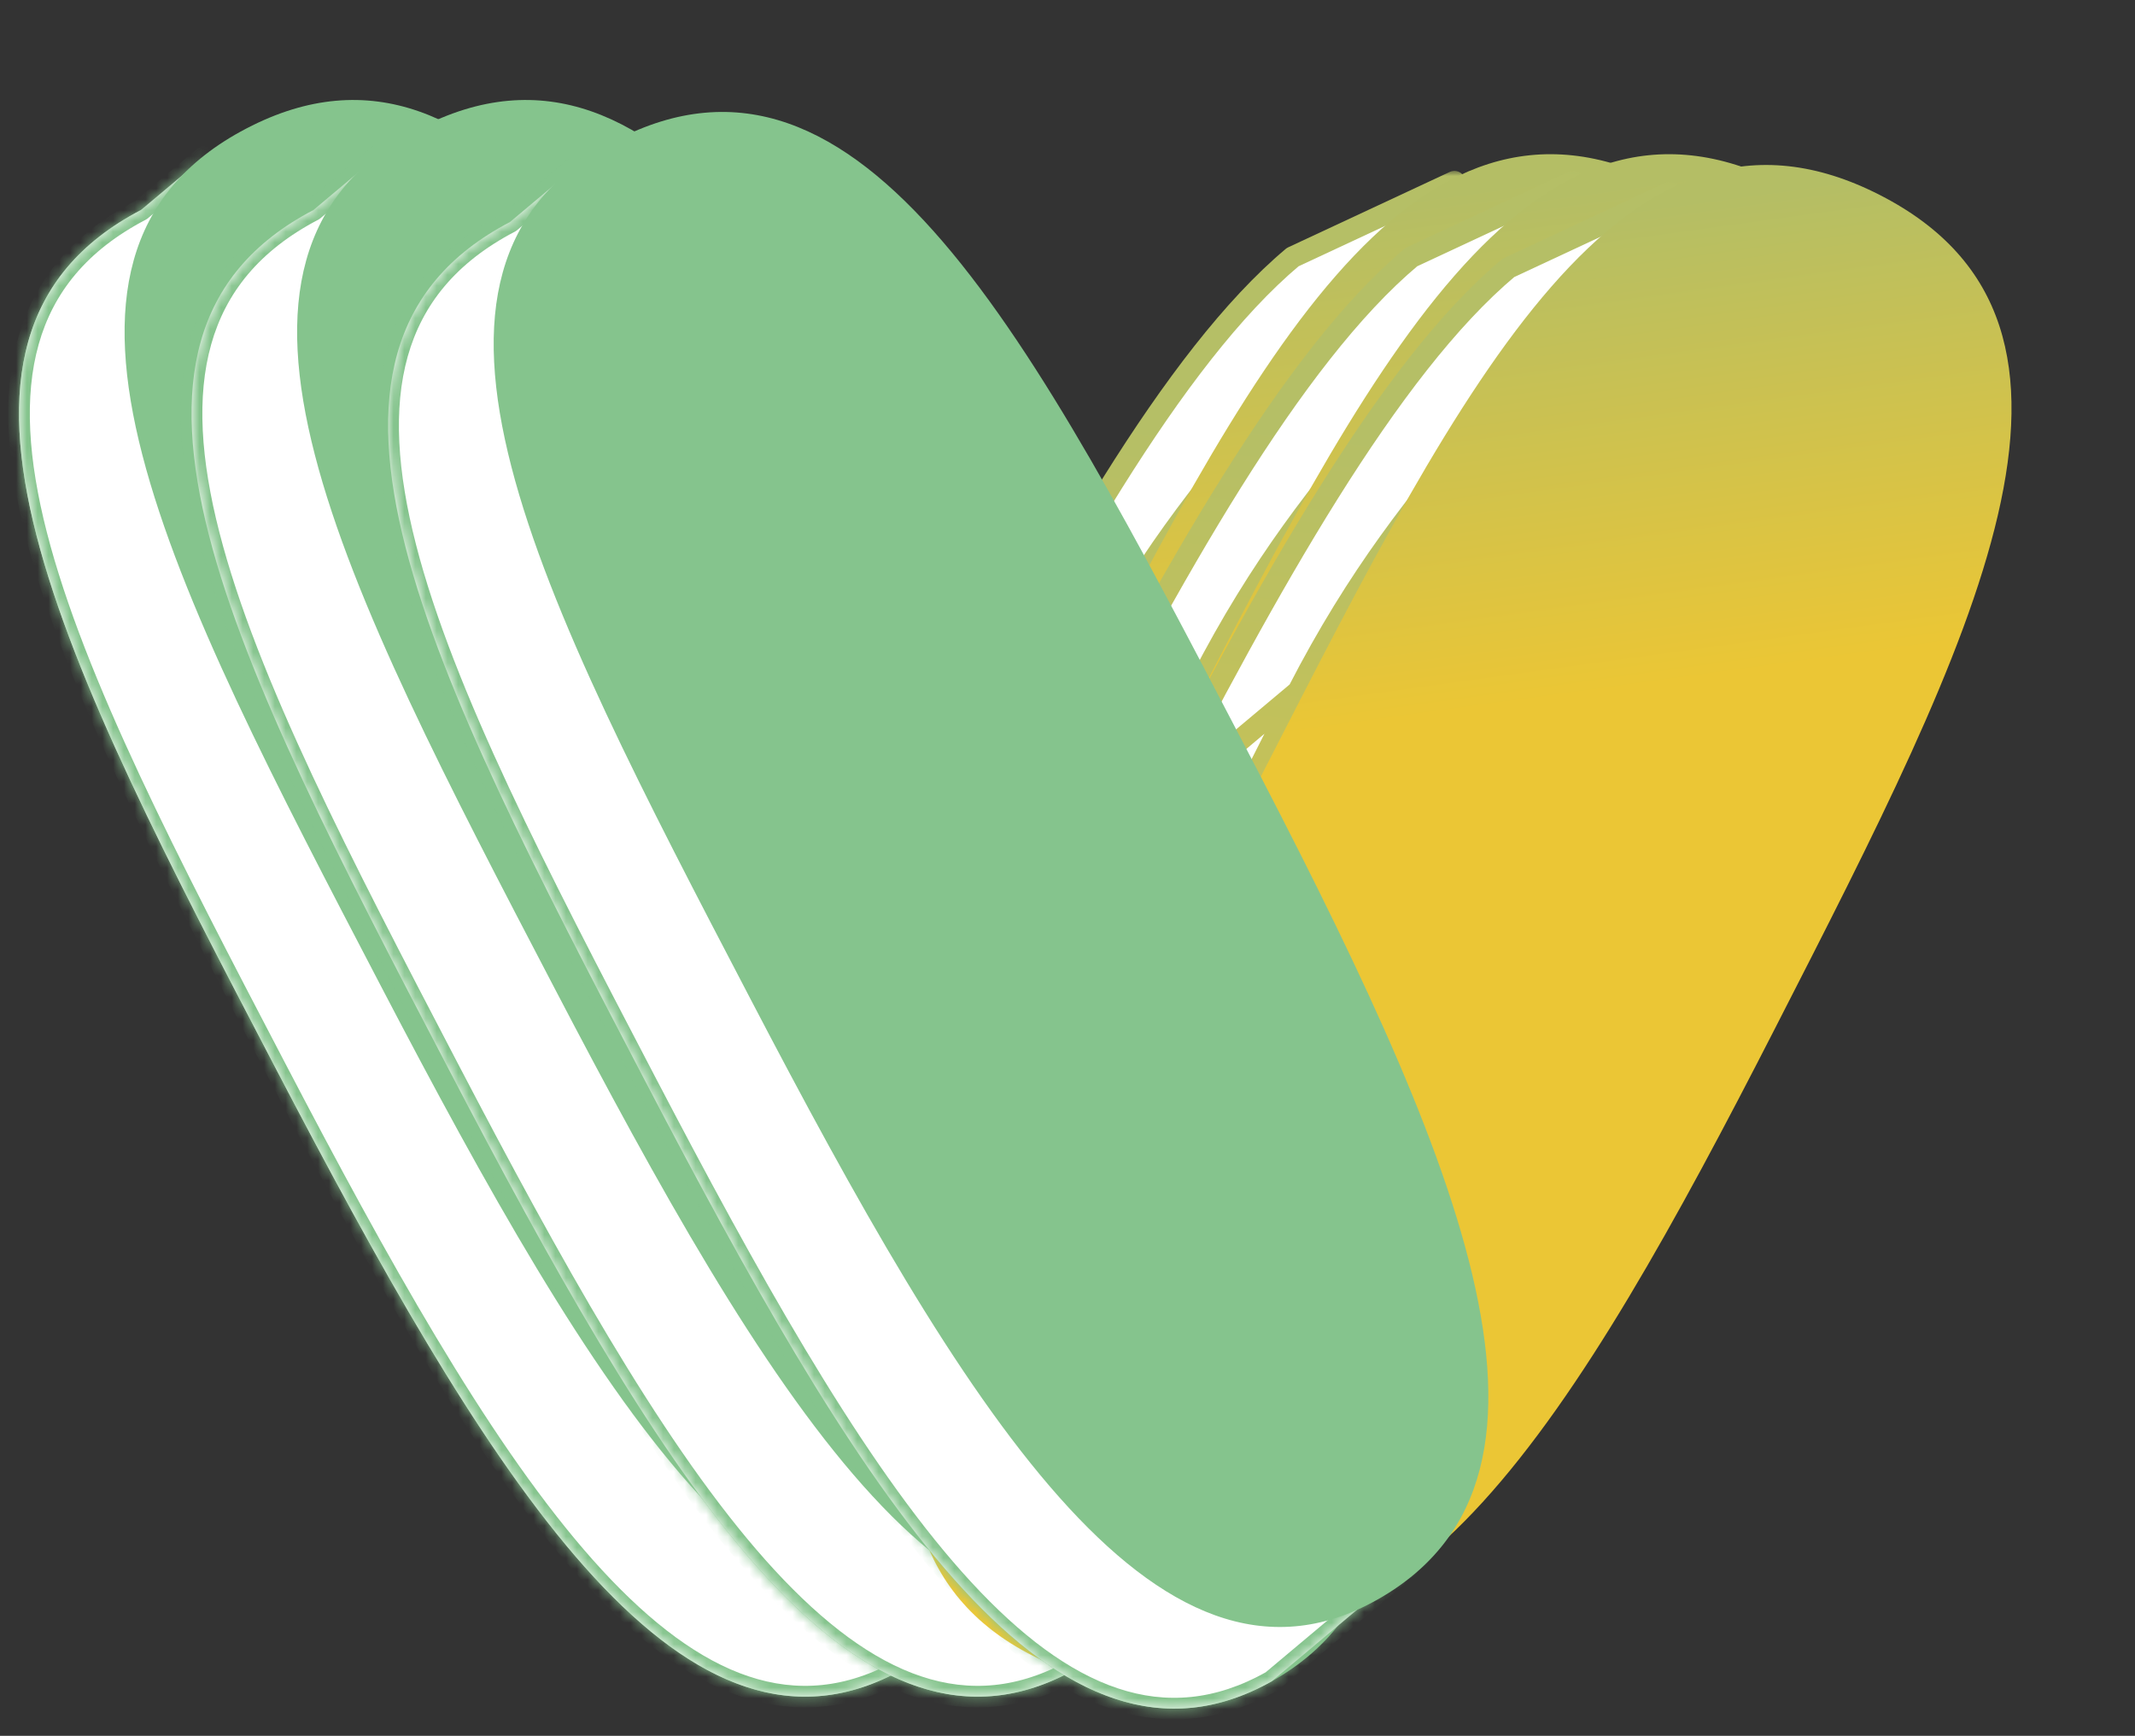 <svg width="198" height="161" viewBox="0 0 198 161" fill="none" xmlns="http://www.w3.org/2000/svg">
<rect x="0" y="0" width="198" height="161" fill="#333333" stroke="none"/>
<path d="M130.355 19.616C134.406 19 138.729 19.742 143.438 22.161C149.257 25.151 152.657 29.156 154.242 34.017C155.833 38.897 155.613 44.699 154.068 51.302C150.974 64.522 142.629 80.726 133.379 98.728C127.941 109.314 122.676 119.155 117.394 127.506C112.109 135.861 106.824 142.695 101.353 147.287C97.537 150.491 93.649 152.588 89.626 153.364C85.61 154.139 81.419 153.605 76.976 151.485C71.584 148.913 68.39 145.123 66.88 140.338C65.364 135.53 65.535 129.672 66.979 122.963C69.869 109.537 77.806 92.914 87.048 74.925C92.554 64.209 97.732 54.115 102.917 45.537C108.106 36.955 113.277 29.931 118.754 25.333C122.466 22.218 126.299 20.233 130.355 19.616Z" fill="white" stroke="#EBC635"/>
<mask id="path-2-outside-1_387_71" maskUnits="userSpaceOnUse" x="64.317" y="15.85" width="72" height="140" fill="black">
<rect fill="white" x="64.317" y="15.85" width="72" height="140"/>
<path d="M101.674 147.67C99.024 149.895 96.324 151.605 93.555 152.716C92.67 153.071 91.778 153.365 90.877 153.595C90.365 153.726 89.85 153.837 89.332 153.926C88.944 153.993 88.554 154.047 88.163 154.09C87.641 154.147 87.117 154.182 86.589 154.195C86.326 154.202 86.061 154.203 85.796 154.198C85.399 154.191 84.999 154.172 84.598 154.14C84.063 154.097 83.526 154.031 82.985 153.942C81.903 153.765 80.809 153.495 79.701 153.127C79.424 153.035 79.146 152.937 78.868 152.833C78.31 152.625 77.749 152.392 77.185 152.135C77.044 152.07 76.903 152.004 76.761 151.937L90.55 140.366C90.692 140.434 90.833 140.5 90.974 140.564C91.256 140.693 91.537 140.815 91.817 140.932C92.097 141.048 92.377 141.158 92.656 141.262C92.934 141.366 93.212 141.464 93.489 141.556C93.765 141.647 94.041 141.734 94.316 141.813C95.279 142.093 96.232 142.298 97.175 142.434C97.445 142.472 97.713 142.505 97.981 142.532C98.115 142.546 98.249 142.559 98.382 142.569C98.65 142.591 98.916 142.606 99.182 142.616C99.581 142.631 99.977 142.635 100.373 142.625C100.768 142.615 101.161 142.593 101.553 142.559C101.684 142.547 101.814 142.534 101.945 142.52C102.336 142.477 102.726 142.423 103.114 142.356C103.372 142.312 103.63 142.262 103.887 142.207C105.56 141.85 107.206 141.272 108.829 140.489C109.078 140.369 109.327 140.244 109.576 140.114C110.57 139.594 111.556 138.998 112.535 138.329C112.779 138.162 113.023 137.991 113.267 137.814C113.998 137.286 114.725 136.718 115.449 136.111L101.674 147.67ZM100.392 63.126C81.917 99.085 68.512 129.851 90.549 140.366L76.761 151.937C54.723 141.422 68.128 110.655 86.603 74.696L100.392 63.126ZM134.883 16.85C123.383 34.35 111.399 41.703 100.392 63.126L86.603 74.695C97.61 53.273 108.8 33.153 119.883 23.85L134.883 16.85Z"/>
</mask>
<path d="M101.674 147.67C99.024 149.895 96.324 151.605 93.555 152.716C92.67 153.071 91.778 153.365 90.877 153.595C90.365 153.726 89.85 153.837 89.332 153.926C88.944 153.993 88.554 154.047 88.163 154.09C87.641 154.147 87.117 154.182 86.589 154.195C86.326 154.202 86.061 154.203 85.796 154.198C85.399 154.191 84.999 154.172 84.598 154.14C84.063 154.097 83.526 154.031 82.985 153.942C81.903 153.765 80.809 153.495 79.701 153.127C79.424 153.035 79.146 152.937 78.868 152.833C78.31 152.625 77.749 152.392 77.185 152.135C77.044 152.07 76.903 152.004 76.761 151.937L90.55 140.366C90.692 140.434 90.833 140.5 90.974 140.564C91.256 140.693 91.537 140.815 91.817 140.932C92.097 141.048 92.377 141.158 92.656 141.262C92.934 141.366 93.212 141.464 93.489 141.556C93.765 141.647 94.041 141.734 94.316 141.813C95.279 142.093 96.232 142.298 97.175 142.434C97.445 142.472 97.713 142.505 97.981 142.532C98.115 142.546 98.249 142.559 98.382 142.569C98.65 142.591 98.916 142.606 99.182 142.616C99.581 142.631 99.977 142.635 100.373 142.625C100.768 142.615 101.161 142.593 101.553 142.559C101.684 142.547 101.814 142.534 101.945 142.52C102.336 142.477 102.726 142.423 103.114 142.356C103.372 142.312 103.63 142.262 103.887 142.207C105.56 141.85 107.206 141.272 108.829 140.489C109.078 140.369 109.327 140.244 109.576 140.114C110.57 139.594 111.556 138.998 112.535 138.329C112.779 138.162 113.023 137.991 113.267 137.814C113.998 137.286 114.725 136.718 115.449 136.111L101.674 147.67ZM100.392 63.126C81.917 99.085 68.512 129.851 90.549 140.366L76.761 151.937C54.723 141.422 68.128 110.655 86.603 74.696L100.392 63.126ZM134.883 16.85C123.383 34.35 111.399 41.703 100.392 63.126L86.603 74.695C97.61 53.273 108.8 33.153 119.883 23.85L134.883 16.85Z" fill="white"/>
<path d="M101.674 147.67L101.032 146.904L101.031 146.904L101.674 147.67ZM93.555 152.716L93.183 151.788L93.183 151.788L93.555 152.716ZM90.877 153.595L91.125 154.564H91.125L90.877 153.595ZM89.332 153.926L89.163 152.94H89.163L89.332 153.926ZM88.163 154.09L88.271 155.084H88.271L88.163 154.09ZM86.589 154.195L86.564 153.196L86.564 153.196L86.589 154.195ZM85.796 154.198L85.779 155.198H85.779L85.796 154.198ZM84.598 154.14L84.678 153.143H84.678L84.598 154.14ZM82.985 153.942L82.823 154.929L82.823 154.929L82.985 153.942ZM79.701 153.127L80.016 152.178H80.016L79.701 153.127ZM78.868 152.833L78.518 153.77H78.518L78.868 152.833ZM77.185 152.135L77.6 151.225L77.185 152.135ZM76.761 151.937L76.331 152.839L76.331 152.839L76.761 151.937ZM90.55 140.366L90.981 139.464C90.627 139.295 90.208 139.348 89.907 139.6L90.55 140.366ZM90.974 140.564L91.389 139.655L90.974 140.564ZM91.817 140.932L91.434 141.855H91.434L91.817 140.932ZM92.656 141.262L93.006 140.325H93.006L92.656 141.262ZM93.489 141.556L93.174 142.505H93.174L93.489 141.556ZM94.316 141.813L94.595 140.853L94.594 140.853L94.316 141.813ZM97.175 142.434L97.033 143.423L97.033 143.423L97.175 142.434ZM97.981 142.532L98.082 141.537H98.082L97.981 142.532ZM98.382 142.569L98.302 143.566H98.302L98.382 142.569ZM99.182 142.616L99.22 141.617H99.22L99.182 142.616ZM100.373 142.625L100.397 143.625H100.397L100.373 142.625ZM101.553 142.559L101.466 141.562L101.466 141.562L101.553 142.559ZM101.945 142.52L102.053 143.514H102.053L101.945 142.52ZM103.114 142.356L102.945 141.371H102.945L103.114 142.356ZM103.887 142.207L104.096 143.185H104.096L103.887 142.207ZM108.829 140.489L108.394 139.588L108.394 139.589L108.829 140.489ZM109.576 140.114L110.039 141H110.039L109.576 140.114ZM112.535 138.329L111.971 137.503V137.503L112.535 138.329ZM113.267 137.814L112.681 137.004L113.267 137.814ZM115.449 136.111L116.092 136.877C116.515 136.522 116.57 135.892 116.215 135.469C115.86 135.046 115.229 134.99 114.806 135.345L115.449 136.111ZM100.392 63.126L101.282 63.583L100.392 63.126ZM90.549 140.366L91.192 141.132C91.453 140.914 91.584 140.577 91.541 140.24C91.498 139.903 91.287 139.61 90.98 139.464L90.549 140.366ZM86.603 74.696L85.96 73.93C85.858 74.016 85.774 74.121 85.714 74.239L86.603 74.696ZM134.883 16.85L135.719 17.399C135.965 17.025 135.932 16.534 135.64 16.195C135.347 15.857 134.866 15.754 134.46 15.943L134.883 16.85ZM86.603 74.695L85.714 74.238C85.496 74.662 85.607 75.18 85.979 75.477C86.351 75.774 86.881 75.767 87.246 75.461L86.603 74.695ZM119.883 23.85L119.46 22.943C119.381 22.98 119.307 23.027 119.24 23.084L119.883 23.85ZM101.674 147.67L101.031 146.904C98.442 149.078 95.832 150.725 93.183 151.788L93.555 152.716L93.928 153.644C96.816 152.485 99.605 150.712 102.317 148.436L101.674 147.67ZM93.555 152.716L93.183 151.788C92.336 152.127 91.486 152.407 90.63 152.626L90.877 153.595L91.125 154.564C92.069 154.322 93.004 154.015 93.928 153.644L93.555 152.716ZM90.877 153.595L90.63 152.626C90.142 152.751 89.653 152.856 89.163 152.94L89.332 153.926L89.502 154.911C90.047 154.818 90.588 154.701 91.125 154.564L90.877 153.595ZM89.332 153.926L89.163 152.94C88.795 153.004 88.425 153.055 88.054 153.096L88.163 154.09L88.271 155.084C88.683 155.039 89.093 154.982 89.502 154.911L89.332 153.926ZM88.163 154.09L88.054 153.096C87.56 153.15 87.063 153.183 86.564 153.196L86.589 154.195L86.614 155.195C87.17 155.181 87.722 155.144 88.271 155.084L88.163 154.09ZM86.589 154.195L86.564 153.196C86.315 153.202 86.065 153.203 85.813 153.198L85.796 154.198L85.779 155.198C86.058 155.203 86.336 155.202 86.614 155.195L86.589 154.195ZM85.796 154.198L85.813 153.198C85.437 153.192 85.059 153.173 84.678 153.143L84.598 154.14L84.518 155.136C84.94 155.17 85.36 155.191 85.779 155.198L85.796 154.198ZM84.598 154.14L84.678 153.143C84.171 153.102 83.661 153.04 83.147 152.956L82.985 153.942L82.823 154.929C83.391 155.022 83.956 155.091 84.518 155.136L84.598 154.14ZM82.985 153.942L83.147 152.956C82.119 152.787 81.076 152.529 80.016 152.178L79.701 153.127L79.386 154.076C80.542 154.46 81.687 154.743 82.823 154.929L82.985 153.942ZM79.701 153.127L80.016 152.178C79.751 152.09 79.485 151.996 79.218 151.896L78.868 152.833L78.518 153.77C78.807 153.878 79.097 153.98 79.386 154.076L79.701 153.127ZM78.868 152.833L79.218 151.896C78.683 151.697 78.144 151.473 77.6 151.225L77.185 152.135L76.77 153.044C77.355 153.312 77.938 153.553 78.518 153.77L78.868 152.833ZM77.185 152.135L77.6 151.225C77.466 151.164 77.33 151.1 77.192 151.034L76.761 151.937L76.331 152.839C76.476 152.908 76.622 152.977 76.77 153.044L77.185 152.135ZM76.761 151.937L77.404 152.703L91.193 141.132L90.55 140.366L89.907 139.6L76.118 151.17L76.761 151.937ZM90.55 140.366L90.12 141.269C90.265 141.338 90.411 141.407 90.559 141.474L90.974 140.564L91.389 139.655C91.255 139.593 91.119 139.53 90.981 139.464L90.55 140.366ZM90.974 140.564L90.559 141.474C90.851 141.608 91.143 141.735 91.434 141.855L91.817 140.932L92.2 140.008C91.931 139.896 91.661 139.779 91.389 139.655L90.974 140.564ZM91.817 140.932L91.434 141.855C91.726 141.977 92.017 142.091 92.306 142.199L92.656 141.262L93.006 140.325C92.737 140.225 92.469 140.119 92.2 140.008L91.817 140.932ZM92.656 141.262L92.306 142.199C92.596 142.307 92.885 142.409 93.174 142.505L93.489 141.556L93.804 140.607C93.539 140.519 93.273 140.425 93.006 140.325L92.656 141.262ZM93.489 141.556L93.174 142.505C93.461 142.6 93.749 142.69 94.037 142.774L94.316 141.813L94.594 140.853C94.333 140.777 94.07 140.695 93.804 140.607L93.489 141.556ZM94.316 141.813L94.037 142.774C95.044 143.066 96.043 143.281 97.033 143.423L97.175 142.434L97.317 141.444C96.421 141.315 95.514 141.12 94.595 140.853L94.316 141.813ZM97.175 142.434L97.033 143.423C97.316 143.464 97.599 143.499 97.88 143.527L97.981 142.532L98.082 141.537C97.828 141.512 97.573 141.48 97.317 141.444L97.175 142.434ZM97.981 142.532L97.88 143.527C98.018 143.541 98.159 143.555 98.302 143.566L98.382 142.569L98.463 141.573C98.338 141.563 98.212 141.551 98.082 141.537L97.981 142.532ZM98.382 142.569L98.302 143.566C98.585 143.589 98.866 143.605 99.144 143.615L99.182 142.616L99.22 141.617C98.967 141.607 98.714 141.593 98.463 141.573L98.382 142.569ZM99.182 142.616L99.144 143.615C99.562 143.632 99.98 143.635 100.397 143.625L100.373 142.625L100.348 141.625C99.975 141.635 99.599 141.631 99.22 141.617L99.182 142.616ZM100.373 142.625L100.397 143.625C100.814 143.614 101.228 143.591 101.641 143.555L101.553 142.559L101.466 141.562C101.095 141.595 100.722 141.616 100.348 141.625L100.373 142.625ZM101.553 142.559L101.641 143.555C101.781 143.542 101.919 143.528 102.053 143.514L101.945 142.52L101.837 141.525C101.71 141.539 101.587 141.552 101.466 141.562L101.553 142.559ZM101.945 142.52L102.053 143.514C102.463 143.469 102.874 143.412 103.283 143.342L103.114 142.356L102.945 141.371C102.578 141.434 102.208 141.485 101.837 141.525L101.945 142.52ZM103.114 142.356L103.283 143.342C103.556 143.295 103.827 143.242 104.096 143.185L103.887 142.207L103.679 141.229C103.433 141.281 103.188 141.329 102.945 141.371L103.114 142.356ZM103.887 142.207L104.096 143.185C105.854 142.81 107.575 142.204 109.263 141.39L108.829 140.489L108.394 139.589C106.836 140.34 105.266 140.89 103.679 141.229L103.887 142.207ZM108.829 140.489L109.263 141.39C109.522 141.265 109.78 141.136 110.039 141L109.576 140.114L109.112 139.228C108.874 139.353 108.635 139.473 108.394 139.588L108.829 140.489ZM109.576 140.114L110.039 141C111.071 140.461 112.091 139.843 113.099 139.155L112.535 138.329L111.971 137.503C111.021 138.152 110.069 138.728 109.112 139.228L109.576 140.114ZM112.535 138.329L113.099 139.155C113.351 138.983 113.602 138.806 113.853 138.625L113.267 137.814L112.681 137.004C112.445 137.175 112.208 137.341 111.971 137.503L112.535 138.329ZM113.267 137.814L113.853 138.625C114.604 138.082 115.351 137.499 116.091 136.878L115.449 136.111L114.806 135.345C114.1 135.937 113.392 136.491 112.681 137.004L113.267 137.814ZM115.449 136.111L114.806 135.345L101.032 146.904L101.674 147.67L102.317 148.436L116.092 136.877L115.449 136.111ZM100.392 63.126L99.503 62.669C90.275 80.629 82.239 97.426 79.301 111.077C77.83 117.91 77.611 124.06 79.239 129.219C80.881 134.424 84.374 138.528 90.119 141.269L90.549 140.366L90.98 139.464C85.706 136.947 82.611 133.262 81.146 128.617C79.666 123.926 79.821 118.166 81.256 111.498C84.13 98.147 92.034 81.582 101.282 63.583L100.392 63.126ZM90.549 140.366L89.906 139.6L76.118 151.171L76.761 151.937L77.404 152.703L91.192 141.132L90.549 140.366ZM76.761 151.937L77.192 151.034C71.917 148.517 68.823 144.832 67.357 140.188C65.877 135.497 66.032 129.737 67.467 123.068C70.341 109.718 78.245 93.152 87.493 75.153L86.603 74.696L85.714 74.239C76.486 92.199 68.45 108.996 65.512 122.648C64.041 129.48 63.823 135.631 65.45 140.789C67.092 145.994 70.586 150.098 76.331 152.839L76.761 151.937ZM86.603 74.696L87.246 75.462L101.035 63.892L100.392 63.126L99.749 62.36L85.96 73.93L86.603 74.696ZM134.883 16.85L134.048 16.3C128.344 24.979 122.535 31.125 116.697 37.862C110.863 44.594 105.058 51.857 99.503 62.669L100.392 63.126L101.282 63.583C106.733 52.972 112.424 45.846 118.208 39.172C123.989 32.501 129.922 26.22 135.719 17.399L134.883 16.85ZM100.392 63.126L99.749 62.36L85.96 73.929L86.603 74.695L87.246 75.461L101.035 63.892L100.392 63.126ZM86.603 74.695L87.493 75.152C92.994 64.445 98.527 54.091 104.062 45.259C109.606 36.412 115.107 29.164 120.526 24.616L119.883 23.85L119.24 23.084C113.576 27.838 107.941 35.302 102.367 44.197C96.784 53.105 91.219 63.523 85.714 74.238L86.603 74.695ZM119.883 23.85L120.306 24.756L135.306 17.756L134.883 16.85L134.46 15.943L119.46 22.943L119.883 23.85Z" fill="url(#paint0_linear_387_71)" mask="url(#path-2-outside-1_387_71)"/>
<path d="M144.633 94.348C126.218 130.338 109.714 157.901 87.659 147.423C65.604 136.945 78.957 106.156 97.372 70.166C115.787 34.176 130.644 4.963 154.346 17.091C178.049 29.219 163.049 58.358 144.633 94.348Z" fill="url(#paint1_linear_387_71)"/>
<path d="M13.286 19.917C18.902 16.985 24.041 16.66 28.904 18.358C33.79 20.065 38.447 23.832 43.041 29.183C52.233 39.891 61.02 56.758 70.786 75.465C80.546 94.16 88.801 111.099 92.051 124.803C93.676 131.651 94.037 137.645 92.746 142.623C91.459 147.58 88.525 151.564 83.478 154.405C78.438 157.243 73.589 157.532 68.829 155.818C64.043 154.095 59.313 150.334 54.578 145.002C45.104 134.335 35.752 117.546 25.992 98.851C16.226 80.143 7.409 63.291 3.878 49.627C2.114 42.8 1.686 36.825 3.079 31.841C4.465 26.88 7.669 22.849 13.286 19.917Z" fill="white" stroke="#85C48D" stroke-width="0.97"/>
<mask id="path-6-inside-2_387_71" fill="white">
<path d="M19.094 14.425C8.793 28.973 22.641 55.499 39.174 87.168L39.35 87.504C58.861 124.877 76.862 154.879 97.504 143.257L83.716 154.827C63.719 166.086 46.2 138.282 27.386 102.556L25.561 99.074L25.385 98.737C5.955 61.519 -9.766 31.404 13.061 19.487L19.094 14.425Z"/>
</mask>
<path d="M19.094 14.425C8.793 28.973 22.641 55.499 39.174 87.168L39.35 87.504C58.861 124.877 76.862 154.879 97.504 143.257L83.716 154.827C63.719 166.086 46.2 138.282 27.386 102.556L25.561 99.074L25.385 98.737C5.955 61.519 -9.766 31.404 13.061 19.487L19.094 14.425Z" fill="white"/>
<path d="M19.094 14.425L19.91 15.003C20.201 14.592 20.142 14.03 19.772 13.689C19.402 13.349 18.837 13.335 18.451 13.659L19.094 14.425ZM39.174 87.168L38.288 87.631L38.288 87.632L39.174 87.168ZM39.35 87.504L40.237 87.041L40.236 87.04L39.35 87.504ZM97.504 143.257L98.147 144.023C98.543 143.691 98.621 143.112 98.327 142.688C98.033 142.263 97.464 142.132 97.014 142.385L97.504 143.257ZM83.716 154.827L84.207 155.699C84.261 155.668 84.312 155.633 84.359 155.593L83.716 154.827ZM27.386 102.556L26.501 103.02L26.501 103.022L27.386 102.556ZM25.561 99.074L24.674 99.537L24.675 99.538L25.561 99.074ZM25.385 98.737L26.272 98.275L26.272 98.275L25.385 98.737ZM13.061 19.487L13.524 20.374C13.588 20.34 13.648 20.3 13.704 20.253L13.061 19.487ZM19.094 14.425L18.278 13.847C12.823 21.551 13.873 32.257 18.125 44.7C22.396 57.196 30.034 71.82 38.288 87.631L39.174 87.168L40.061 86.705C31.782 70.847 24.229 56.374 20.018 44.053C15.788 31.678 15.065 21.846 19.91 15.003L19.094 14.425ZM39.174 87.168L38.288 87.632L38.464 87.968L39.35 87.504L40.236 87.04L40.06 86.704L39.174 87.168ZM39.35 87.504L38.464 87.967C48.209 106.635 57.64 123.591 67.255 134.417C72.065 139.833 76.993 143.801 82.114 145.645C87.288 147.507 92.586 147.174 97.995 144.128L97.504 143.257L97.014 142.385C92.102 145.151 87.409 145.425 82.792 143.763C78.122 142.082 73.46 138.393 68.751 133.089C59.327 122.477 50.002 105.746 40.237 87.041L39.35 87.504ZM97.504 143.257L96.862 142.491L83.073 154.061L83.716 154.827L84.359 155.593L98.147 144.023L97.504 143.257ZM83.716 154.827L83.226 153.956C78.465 156.636 73.913 156.974 69.44 155.485C64.919 153.979 60.404 150.579 55.843 145.633C46.713 135.734 37.685 119.967 28.271 102.09L27.386 102.556L26.501 103.022C35.901 120.871 45.039 136.869 54.372 146.989C59.042 152.052 63.832 155.725 68.808 157.382C73.832 159.056 78.969 158.647 84.207 155.699L83.716 154.827ZM27.386 102.556L28.272 102.091L26.447 98.61L25.561 99.074L24.675 99.538L26.501 103.02L27.386 102.556ZM25.561 99.074L26.448 98.612L26.272 98.275L25.385 98.737L24.499 99.2L24.674 99.537L25.561 99.074ZM25.385 98.737L26.272 98.275C16.535 79.624 7.816 62.908 4.345 49.376C2.613 42.62 2.222 36.774 3.587 31.935C4.937 27.145 8.037 23.238 13.524 20.374L13.061 19.487L12.598 18.601C6.671 21.695 3.176 26.022 1.662 31.392C0.161 36.715 0.635 42.958 2.408 49.873C5.949 63.682 14.806 80.633 24.499 99.2L25.385 98.737ZM13.061 19.487L13.704 20.253L19.737 15.191L19.094 14.425L18.451 13.659L12.418 18.721L13.061 19.487Z" fill="#85C48D" mask="url(#path-6-inside-2_387_71)"/>
<path d="M81.005 67.67C100.515 105.044 114.147 135.636 93.505 147.258C72.862 158.879 54.861 128.878 35.35 91.504C15.84 54.131 -0.046 23.87 22.85 11.917C45.746 -0.036 61.494 30.297 81.005 67.67Z" fill="#85C48D"/>
<path d="M141.355 19.616C145.406 19 149.729 19.742 154.438 22.161C160.257 25.151 163.657 29.156 165.242 34.017C166.833 38.897 166.613 44.699 165.068 51.302C161.974 64.522 153.629 80.726 144.379 98.728C138.941 109.314 133.676 119.155 128.394 127.506C123.109 135.861 117.824 142.695 112.353 147.287C108.537 150.491 104.649 152.588 100.625 153.364C96.61 154.139 92.419 153.605 87.976 151.485C82.584 148.913 79.39 145.123 77.88 140.338C76.364 135.53 76.535 129.672 77.979 122.963C80.869 109.537 88.806 92.914 98.048 74.925C103.554 64.209 108.732 54.115 113.917 45.537C119.106 36.955 124.277 29.931 129.754 25.333C133.466 22.218 137.299 20.233 141.355 19.616Z" fill="white" stroke="#EBC635"/>
<mask id="path-10-outside-3_387_71" maskUnits="userSpaceOnUse" x="75.317" y="15.85" width="72" height="140" fill="black">
<rect fill="white" x="75.317" y="15.85" width="72" height="140"/>
<path d="M112.674 147.67C110.024 149.895 107.324 151.605 104.555 152.716C103.67 153.071 102.778 153.365 101.877 153.595C101.365 153.726 100.85 153.837 100.333 153.926C99.944 153.993 99.554 154.047 99.163 154.09C98.641 154.147 98.117 154.182 97.589 154.195C97.326 154.202 97.061 154.203 96.796 154.198C96.399 154.191 95.999 154.172 95.598 154.14C95.063 154.097 94.526 154.031 93.985 153.942C92.903 153.765 91.809 153.495 90.701 153.127C90.424 153.035 90.146 152.937 89.868 152.833C89.31 152.625 88.749 152.392 88.185 152.135C88.044 152.07 87.903 152.004 87.761 151.937L101.55 140.366C101.692 140.434 101.833 140.5 101.974 140.564C102.256 140.693 102.537 140.815 102.817 140.932C103.097 141.048 103.377 141.158 103.656 141.262C103.934 141.366 104.212 141.464 104.489 141.556C104.765 141.647 105.041 141.734 105.316 141.813C106.279 142.093 107.232 142.298 108.175 142.434C108.445 142.472 108.713 142.505 108.981 142.532C109.115 142.546 109.249 142.559 109.382 142.569C109.65 142.591 109.916 142.606 110.182 142.616C110.581 142.631 110.977 142.635 111.373 142.625C111.768 142.615 112.161 142.593 112.553 142.559C112.684 142.547 112.814 142.534 112.945 142.52C113.336 142.477 113.726 142.423 114.114 142.356C114.372 142.312 114.63 142.262 114.887 142.207C116.56 141.85 118.206 141.272 119.829 140.489C120.078 140.369 120.327 140.244 120.576 140.114C121.57 139.594 122.556 138.998 123.535 138.329C123.779 138.162 124.023 137.991 124.267 137.814C124.998 137.286 125.725 136.718 126.449 136.111L112.674 147.67ZM111.392 63.126C92.917 99.085 79.512 129.851 101.549 140.366L87.761 151.937C65.723 141.422 79.128 110.655 97.603 74.696L111.392 63.126ZM145.883 16.85C134.383 34.35 122.399 41.703 111.392 63.126L97.603 74.695C108.61 53.273 119.8 33.153 130.883 23.85L145.883 16.85Z"/>
</mask>
<path d="M112.674 147.67C110.024 149.895 107.324 151.605 104.555 152.716C103.67 153.071 102.778 153.365 101.877 153.595C101.365 153.726 100.85 153.837 100.333 153.926C99.944 153.993 99.554 154.047 99.163 154.09C98.641 154.147 98.117 154.182 97.589 154.195C97.326 154.202 97.061 154.203 96.796 154.198C96.399 154.191 95.999 154.172 95.598 154.14C95.063 154.097 94.526 154.031 93.985 153.942C92.903 153.765 91.809 153.495 90.701 153.127C90.424 153.035 90.146 152.937 89.868 152.833C89.31 152.625 88.749 152.392 88.185 152.135C88.044 152.07 87.903 152.004 87.761 151.937L101.55 140.366C101.692 140.434 101.833 140.5 101.974 140.564C102.256 140.693 102.537 140.815 102.817 140.932C103.097 141.048 103.377 141.158 103.656 141.262C103.934 141.366 104.212 141.464 104.489 141.556C104.765 141.647 105.041 141.734 105.316 141.813C106.279 142.093 107.232 142.298 108.175 142.434C108.445 142.472 108.713 142.505 108.981 142.532C109.115 142.546 109.249 142.559 109.382 142.569C109.65 142.591 109.916 142.606 110.182 142.616C110.581 142.631 110.977 142.635 111.373 142.625C111.768 142.615 112.161 142.593 112.553 142.559C112.684 142.547 112.814 142.534 112.945 142.52C113.336 142.477 113.726 142.423 114.114 142.356C114.372 142.312 114.63 142.262 114.887 142.207C116.56 141.85 118.206 141.272 119.829 140.489C120.078 140.369 120.327 140.244 120.576 140.114C121.57 139.594 122.556 138.998 123.535 138.329C123.779 138.162 124.023 137.991 124.267 137.814C124.998 137.286 125.725 136.718 126.449 136.111L112.674 147.67ZM111.392 63.126C92.917 99.085 79.512 129.851 101.549 140.366L87.761 151.937C65.723 141.422 79.128 110.655 97.603 74.696L111.392 63.126ZM145.883 16.85C134.383 34.35 122.399 41.703 111.392 63.126L97.603 74.695C108.61 53.273 119.8 33.153 130.883 23.85L145.883 16.85Z" fill="white"/>
<path d="M112.674 147.67L112.032 146.904L112.031 146.904L112.674 147.67ZM104.555 152.716L104.183 151.788L104.183 151.788L104.555 152.716ZM101.877 153.595L102.125 154.564H102.125L101.877 153.595ZM100.333 153.926L100.163 152.94H100.163L100.333 153.926ZM99.163 154.09L99.271 155.084H99.271L99.163 154.09ZM97.589 154.195L97.564 153.196L97.564 153.196L97.589 154.195ZM96.796 154.198L96.779 155.198H96.779L96.796 154.198ZM95.598 154.14L95.678 153.143H95.678L95.598 154.14ZM93.985 153.942L93.823 154.929L93.823 154.929L93.985 153.942ZM90.701 153.127L91.016 152.178H91.016L90.701 153.127ZM89.868 152.833L89.518 153.77H89.518L89.868 152.833ZM88.185 152.135L88.6 151.225L88.185 152.135ZM87.761 151.937L87.331 152.839L87.331 152.839L87.761 151.937ZM101.55 140.366L101.981 139.464C101.627 139.295 101.208 139.348 100.908 139.6L101.55 140.366ZM101.974 140.564L102.389 139.655L101.974 140.564ZM102.817 140.932L102.434 141.855H102.434L102.817 140.932ZM103.656 141.262L104.006 140.325H104.006L103.656 141.262ZM104.489 141.556L104.174 142.505H104.174L104.489 141.556ZM105.316 141.813L105.595 140.853L105.595 140.853L105.316 141.813ZM108.175 142.434L108.033 143.423L108.033 143.423L108.175 142.434ZM108.981 142.532L109.082 141.537H109.082L108.981 142.532ZM109.382 142.569L109.302 143.566H109.302L109.382 142.569ZM110.182 142.616L110.22 141.617H110.22L110.182 142.616ZM111.373 142.625L111.397 143.625H111.397L111.373 142.625ZM112.553 142.559L112.466 141.562L112.466 141.562L112.553 142.559ZM112.945 142.52L113.053 143.514H113.053L112.945 142.52ZM114.114 142.356L113.945 141.371H113.945L114.114 142.356ZM114.887 142.207L115.096 143.185H115.096L114.887 142.207ZM119.829 140.489L119.394 139.588L119.394 139.589L119.829 140.489ZM120.576 140.114L121.039 141H121.039L120.576 140.114ZM123.535 138.329L122.971 137.503V137.503L123.535 138.329ZM124.267 137.814L123.681 137.004L124.267 137.814ZM126.449 136.111L127.092 136.877C127.515 136.522 127.57 135.892 127.215 135.469C126.86 135.046 126.229 134.99 125.806 135.345L126.449 136.111ZM111.392 63.126L112.282 63.583L111.392 63.126ZM101.549 140.366L102.192 141.132C102.453 140.914 102.584 140.577 102.541 140.24C102.498 139.903 102.287 139.61 101.98 139.464L101.549 140.366ZM97.603 74.696L96.96 73.93C96.858 74.016 96.774 74.121 96.714 74.239L97.603 74.696ZM145.883 16.85L146.719 17.399C146.965 17.025 146.932 16.534 146.64 16.195C146.347 15.857 145.866 15.754 145.46 15.943L145.883 16.85ZM97.603 74.695L96.714 74.238C96.496 74.662 96.607 75.18 96.979 75.477C97.351 75.774 97.881 75.767 98.246 75.461L97.603 74.695ZM130.883 23.85L130.46 22.943C130.381 22.98 130.307 23.027 130.24 23.084L130.883 23.85ZM112.674 147.67L112.031 146.904C109.442 149.078 106.832 150.725 104.183 151.788L104.555 152.716L104.928 153.644C107.816 152.485 110.605 150.712 113.317 148.436L112.674 147.67ZM104.555 152.716L104.183 151.788C103.336 152.127 102.486 152.407 101.63 152.626L101.877 153.595L102.125 154.564C103.069 154.322 104.003 154.015 104.928 153.644L104.555 152.716ZM101.877 153.595L101.63 152.626C101.142 152.751 100.653 152.856 100.163 152.94L100.333 153.926L100.502 154.911C101.047 154.818 101.588 154.701 102.125 154.564L101.877 153.595ZM100.333 153.926L100.163 152.94C99.795 153.004 99.425 153.055 99.054 153.096L99.163 154.09L99.271 155.084C99.683 155.039 100.093 154.982 100.502 154.911L100.333 153.926ZM99.163 154.09L99.054 153.096C98.56 153.15 98.063 153.183 97.564 153.196L97.589 154.195L97.614 155.195C98.17 155.181 98.722 155.144 99.271 155.084L99.163 154.09ZM97.589 154.195L97.564 153.196C97.315 153.202 97.065 153.203 96.813 153.198L96.796 154.198L96.779 155.198C97.058 155.203 97.336 155.202 97.614 155.195L97.589 154.195ZM96.796 154.198L96.813 153.198C96.437 153.192 96.059 153.173 95.678 153.143L95.598 154.14L95.518 155.136C95.94 155.17 96.36 155.191 96.779 155.198L96.796 154.198ZM95.598 154.14L95.678 153.143C95.171 153.102 94.661 153.04 94.147 152.956L93.985 153.942L93.823 154.929C94.391 155.022 94.956 155.091 95.518 155.136L95.598 154.14ZM93.985 153.942L94.147 152.956C93.119 152.787 92.076 152.529 91.016 152.178L90.701 153.127L90.386 154.076C91.542 154.46 92.687 154.743 93.823 154.929L93.985 153.942ZM90.701 153.127L91.016 152.178C90.751 152.09 90.485 151.996 90.218 151.896L89.868 152.833L89.518 153.77C89.807 153.878 90.097 153.98 90.386 154.076L90.701 153.127ZM89.868 152.833L90.218 151.896C89.683 151.697 89.144 151.473 88.6 151.225L88.185 152.135L87.77 153.044C88.355 153.312 88.938 153.553 89.518 153.77L89.868 152.833ZM88.185 152.135L88.6 151.225C88.466 151.164 88.33 151.1 88.192 151.034L87.761 151.937L87.331 152.839C87.476 152.908 87.622 152.977 87.77 153.044L88.185 152.135ZM87.761 151.937L88.404 152.703L102.193 141.132L101.55 140.366L100.908 139.6L87.118 151.17L87.761 151.937ZM101.55 140.366L101.12 141.269C101.265 141.338 101.411 141.407 101.559 141.474L101.974 140.564L102.389 139.655C102.255 139.593 102.119 139.53 101.981 139.464L101.55 140.366ZM101.974 140.564L101.559 141.474C101.851 141.608 102.143 141.735 102.434 141.855L102.817 140.932L103.2 140.008C102.931 139.896 102.661 139.779 102.389 139.655L101.974 140.564ZM102.817 140.932L102.434 141.855C102.726 141.977 103.017 142.091 103.306 142.199L103.656 141.262L104.006 140.325C103.737 140.225 103.468 140.119 103.2 140.008L102.817 140.932ZM103.656 141.262L103.306 142.199C103.596 142.307 103.885 142.409 104.174 142.505L104.489 141.556L104.804 140.607C104.539 140.519 104.273 140.425 104.006 140.325L103.656 141.262ZM104.489 141.556L104.174 142.505C104.461 142.6 104.749 142.69 105.037 142.774L105.316 141.813L105.595 140.853C105.333 140.777 105.07 140.695 104.804 140.607L104.489 141.556ZM105.316 141.813L105.037 142.774C106.044 143.066 107.043 143.281 108.033 143.423L108.175 142.434L108.317 141.444C107.421 141.315 106.514 141.12 105.595 140.853L105.316 141.813ZM108.175 142.434L108.033 143.423C108.316 143.464 108.598 143.499 108.88 143.527L108.981 142.532L109.082 141.537C108.828 141.512 108.573 141.48 108.317 141.444L108.175 142.434ZM108.981 142.532L108.88 143.527C109.018 143.541 109.159 143.555 109.302 143.566L109.382 142.569L109.462 141.573C109.338 141.563 109.212 141.551 109.082 141.537L108.981 142.532ZM109.382 142.569L109.302 143.566C109.585 143.589 109.866 143.605 110.144 143.615L110.182 142.616L110.22 141.617C109.967 141.607 109.714 141.593 109.462 141.573L109.382 142.569ZM110.182 142.616L110.144 143.615C110.562 143.632 110.98 143.635 111.397 143.625L111.373 142.625L111.348 141.625C110.975 141.635 110.599 141.631 110.22 141.617L110.182 142.616ZM111.373 142.625L111.397 143.625C111.814 143.614 112.228 143.591 112.641 143.555L112.553 142.559L112.466 141.562C112.095 141.595 111.722 141.616 111.348 141.625L111.373 142.625ZM112.553 142.559L112.641 143.555C112.781 143.542 112.919 143.528 113.053 143.514L112.945 142.52L112.837 141.525C112.71 141.539 112.587 141.552 112.466 141.562L112.553 142.559ZM112.945 142.52L113.053 143.514C113.463 143.469 113.874 143.412 114.283 143.342L114.114 142.356L113.945 141.371C113.578 141.434 113.208 141.485 112.837 141.525L112.945 142.52ZM114.114 142.356L114.283 143.342C114.556 143.295 114.827 143.242 115.096 143.185L114.887 142.207L114.679 141.229C114.433 141.281 114.188 141.329 113.945 141.371L114.114 142.356ZM114.887 142.207L115.096 143.185C116.854 142.81 118.575 142.204 120.263 141.39L119.829 140.489L119.394 139.589C117.836 140.34 116.266 140.89 114.679 141.229L114.887 142.207ZM119.829 140.489L120.263 141.39C120.522 141.265 120.78 141.136 121.039 141L120.576 140.114L120.112 139.228C119.874 139.353 119.635 139.473 119.394 139.588L119.829 140.489ZM120.576 140.114L121.039 141C122.071 140.461 123.091 139.843 124.099 139.155L123.535 138.329L122.971 137.503C122.021 138.152 121.069 138.728 120.112 139.228L120.576 140.114ZM123.535 138.329L124.099 139.155C124.351 138.983 124.602 138.806 124.853 138.625L124.267 137.814L123.681 137.004C123.445 137.175 123.208 137.341 122.971 137.503L123.535 138.329ZM124.267 137.814L124.853 138.625C125.604 138.082 126.351 137.499 127.091 136.878L126.449 136.111L125.806 135.345C125.1 135.937 124.392 136.491 123.681 137.004L124.267 137.814ZM126.449 136.111L125.806 135.345L112.032 146.904L112.674 147.67L113.317 148.436L127.092 136.877L126.449 136.111ZM111.392 63.126L110.503 62.669C101.275 80.629 93.239 97.426 90.301 111.077C88.83 117.91 88.611 124.06 90.239 129.219C91.881 134.424 95.374 138.528 101.119 141.269L101.549 140.366L101.98 139.464C96.706 136.947 93.611 133.262 92.146 128.617C90.666 123.926 90.821 118.166 92.256 111.498C95.13 98.147 103.034 81.582 112.282 63.583L111.392 63.126ZM101.549 140.366L100.907 139.6L87.118 151.171L87.761 151.937L88.404 152.703L102.192 141.132L101.549 140.366ZM87.761 151.937L88.192 151.034C82.917 148.517 79.823 144.832 78.357 140.188C76.877 135.497 77.032 129.737 78.467 123.068C81.341 109.718 89.245 93.152 98.493 75.153L97.603 74.696L96.714 74.239C87.486 92.199 79.45 108.996 76.512 122.648C75.041 129.48 74.823 135.631 76.45 140.789C78.092 145.994 81.586 150.098 87.331 152.839L87.761 151.937ZM97.603 74.696L98.246 75.462L112.035 63.892L111.392 63.126L110.749 62.36L96.96 73.93L97.603 74.696ZM145.883 16.85L145.048 16.3C139.344 24.979 133.535 31.125 127.697 37.862C121.863 44.594 116.058 51.857 110.503 62.669L111.392 63.126L112.282 63.583C117.733 52.972 123.424 45.846 129.208 39.172C134.989 32.501 140.922 26.22 146.719 17.399L145.883 16.85ZM111.392 63.126L110.749 62.36L96.96 73.929L97.603 74.695L98.246 75.461L112.035 63.892L111.392 63.126ZM97.603 74.695L98.493 75.152C103.994 64.445 109.527 54.091 115.062 45.259C120.606 36.412 126.107 29.164 131.526 24.616L130.883 23.85L130.24 23.084C124.576 27.838 118.941 35.302 113.367 44.197C107.784 53.105 102.219 63.523 96.714 74.238L97.603 74.695ZM130.883 23.85L131.306 24.756L146.306 17.756L145.883 16.85L145.46 15.943L130.46 22.943L130.883 23.85Z" fill="url(#paint2_linear_387_71)" mask="url(#path-10-outside-3_387_71)"/>
<path d="M155.633 94.348C137.218 130.338 120.714 157.901 98.659 147.423C76.604 136.945 89.957 106.156 108.372 70.166C126.787 34.176 141.644 4.963 165.346 17.091C189.049 29.219 174.049 58.358 155.633 94.348Z" fill="url(#paint3_linear_387_71)"/>
<path d="M29.286 19.917C34.902 16.985 40.041 16.66 44.904 18.358C49.79 20.065 54.447 23.832 59.041 29.183C68.233 39.891 77.02 56.758 86.786 75.465C96.546 94.16 104.801 111.099 108.051 124.803C109.676 131.651 110.038 137.645 108.746 142.623C107.459 147.58 104.525 151.564 99.478 154.405C94.438 157.243 89.589 157.532 84.829 155.818C80.043 154.095 75.313 150.334 70.578 145.002C61.104 134.335 51.752 117.546 41.992 98.851C32.225 80.143 23.41 63.291 19.878 49.627C18.114 42.8 17.686 36.825 19.079 31.841C20.465 26.88 23.669 22.849 29.286 19.917Z" fill="white" stroke="#85C48D" stroke-width="0.97"/>
<mask id="path-14-inside-4_387_71" fill="white">
<path d="M35.094 14.425C24.793 28.973 38.641 55.499 55.174 87.168L55.35 87.504C74.861 124.877 92.862 154.879 113.504 143.257L99.716 154.827C79.719 166.086 62.2 138.282 43.386 102.556L41.561 99.074L41.385 98.737C21.955 61.519 6.234 31.404 29.061 19.487L35.094 14.425Z"/>
</mask>
<path d="M35.094 14.425C24.793 28.973 38.641 55.499 55.174 87.168L55.35 87.504C74.861 124.877 92.862 154.879 113.504 143.257L99.716 154.827C79.719 166.086 62.2 138.282 43.386 102.556L41.561 99.074L41.385 98.737C21.955 61.519 6.234 31.404 29.061 19.487L35.094 14.425Z" fill="white"/>
<path d="M35.094 14.425L35.91 15.003C36.201 14.592 36.142 14.03 35.772 13.689C35.402 13.349 34.837 13.335 34.451 13.659L35.094 14.425ZM55.174 87.168L54.288 87.631L54.288 87.632L55.174 87.168ZM55.35 87.504L56.237 87.041L56.236 87.04L55.35 87.504ZM113.504 143.257L114.147 144.023C114.543 143.691 114.621 143.112 114.327 142.688C114.033 142.263 113.464 142.132 113.014 142.385L113.504 143.257ZM99.716 154.827L100.207 155.699C100.261 155.668 100.312 155.633 100.359 155.593L99.716 154.827ZM43.386 102.556L42.501 103.02L42.501 103.022L43.386 102.556ZM41.561 99.074L40.674 99.537L40.675 99.538L41.561 99.074ZM41.385 98.737L42.272 98.275L42.272 98.275L41.385 98.737ZM29.061 19.487L29.524 20.374C29.588 20.34 29.648 20.3 29.704 20.253L29.061 19.487ZM35.094 14.425L34.278 13.847C28.823 21.551 29.873 32.257 34.125 44.7C38.396 57.196 46.034 71.82 54.288 87.631L55.174 87.168L56.061 86.705C47.782 70.847 40.229 56.374 36.018 44.053C31.788 31.678 31.065 21.846 35.91 15.003L35.094 14.425ZM55.174 87.168L54.288 87.632L54.464 87.968L55.35 87.504L56.236 87.04L56.06 86.704L55.174 87.168ZM55.35 87.504L54.464 87.967C64.209 106.635 73.64 123.591 83.255 134.417C88.065 139.833 92.993 143.801 98.114 145.645C103.288 147.507 108.586 147.174 113.995 144.128L113.504 143.257L113.014 142.385C108.102 145.151 103.409 145.425 98.792 143.763C94.122 142.082 89.46 138.393 84.751 133.089C75.326 122.477 66.002 105.746 56.237 87.041L55.35 87.504ZM113.504 143.257L112.862 142.491L99.073 154.061L99.716 154.827L100.359 155.593L114.147 144.023L113.504 143.257ZM99.716 154.827L99.226 153.956C94.465 156.636 89.913 156.974 85.44 155.485C80.919 153.979 76.404 150.579 71.843 145.633C62.713 135.734 53.685 119.967 44.271 102.09L43.386 102.556L42.501 103.022C51.901 120.871 61.039 136.869 70.372 146.989C75.042 152.052 79.832 155.725 84.808 157.382C89.832 159.056 94.969 158.647 100.207 155.699L99.716 154.827ZM43.386 102.556L44.272 102.091L42.447 98.61L41.561 99.074L40.675 99.538L42.501 103.02L43.386 102.556ZM41.561 99.074L42.448 98.612L42.272 98.275L41.385 98.737L40.499 99.2L40.674 99.537L41.561 99.074ZM41.385 98.737L42.272 98.275C32.535 79.624 23.816 62.908 20.345 49.376C18.613 42.62 18.222 36.774 19.587 31.935C20.937 27.145 24.037 23.238 29.524 20.374L29.061 19.487L28.598 18.601C22.671 21.695 19.176 26.022 17.662 31.392C16.161 36.715 16.635 42.958 18.408 49.873C21.949 63.682 30.806 80.633 40.499 99.2L41.385 98.737ZM29.061 19.487L29.704 20.253L35.737 15.191L35.094 14.425L34.451 13.659L28.418 18.721L29.061 19.487Z" fill="#85C48D" mask="url(#path-14-inside-4_387_71)"/>
<path d="M97.005 67.67C116.515 105.044 130.147 135.636 109.505 147.258C88.862 158.879 70.861 128.878 51.35 91.504C31.84 54.131 15.954 23.87 38.85 11.917C61.746 -0.036 77.494 30.297 97.005 67.67Z" fill="#85C48D"/>
<path d="M150.355 20.616C154.406 20 158.729 20.742 163.438 23.161C169.257 26.151 172.657 30.156 174.242 35.017C175.833 39.897 175.613 45.699 174.068 52.302C170.974 65.522 162.629 81.726 153.379 99.728C147.941 110.314 142.676 120.155 137.394 128.506C132.109 136.861 126.824 143.695 121.353 148.287C117.537 151.491 113.649 153.588 109.625 154.364C105.61 155.139 101.419 154.605 96.976 152.485C91.584 149.913 88.39 146.123 86.88 141.338C85.364 136.53 85.535 130.672 86.979 123.963C89.869 110.537 97.806 93.914 107.048 75.925C112.554 65.209 117.732 55.115 122.917 46.537C128.106 37.955 133.277 30.931 138.754 26.333C142.466 23.218 146.299 21.233 150.355 20.616Z" fill="white" stroke="#EBC635"/>
<mask id="path-18-outside-5_387_71" maskUnits="userSpaceOnUse" x="84.317" y="16.85" width="72" height="140" fill="black">
<rect fill="white" x="84.317" y="16.85" width="72" height="140"/>
<path d="M121.674 148.67C119.024 150.895 116.324 152.605 113.555 153.716C112.67 154.071 111.778 154.365 110.877 154.595C110.365 154.726 109.85 154.837 109.333 154.926C108.944 154.993 108.554 155.047 108.163 155.09C107.641 155.147 107.117 155.182 106.589 155.195C106.326 155.202 106.061 155.203 105.796 155.198C105.399 155.191 104.999 155.172 104.598 155.14C104.063 155.097 103.526 155.031 102.985 154.942C101.903 154.765 100.809 154.495 99.701 154.127C99.424 154.035 99.146 153.937 98.868 153.833C98.31 153.625 97.749 153.392 97.185 153.135C97.044 153.07 96.903 153.004 96.761 152.937L110.55 141.366C110.692 141.434 110.833 141.5 110.974 141.564C111.256 141.693 111.537 141.815 111.817 141.932C112.097 142.048 112.377 142.158 112.656 142.262C112.934 142.366 113.212 142.464 113.489 142.556C113.765 142.647 114.041 142.734 114.316 142.813C115.279 143.093 116.232 143.298 117.175 143.434C117.445 143.472 117.713 143.505 117.981 143.532C118.115 143.546 118.249 143.559 118.382 143.569C118.65 143.591 118.916 143.606 119.182 143.616C119.581 143.631 119.977 143.635 120.373 143.625C120.768 143.615 121.161 143.593 121.553 143.559C121.684 143.547 121.814 143.534 121.945 143.52C122.336 143.477 122.726 143.423 123.114 143.356C123.372 143.312 123.63 143.262 123.887 143.207C125.56 142.85 127.206 142.272 128.829 141.489C129.078 141.369 129.327 141.244 129.576 141.114C130.57 140.594 131.556 139.998 132.535 139.329C132.779 139.162 133.023 138.991 133.267 138.814C133.998 138.286 134.725 137.718 135.449 137.111L121.674 148.67ZM120.392 64.126C101.917 100.085 88.512 130.851 110.549 141.366L96.761 152.937C74.723 142.422 88.128 111.655 106.603 75.696L120.392 64.126ZM154.883 17.85C143.383 35.35 131.399 42.703 120.392 64.126L106.603 75.695C117.61 54.273 128.8 34.153 139.883 24.85L154.883 17.85Z"/>
</mask>
<path d="M121.674 148.67C119.024 150.895 116.324 152.605 113.555 153.716C112.67 154.071 111.778 154.365 110.877 154.595C110.365 154.726 109.85 154.837 109.333 154.926C108.944 154.993 108.554 155.047 108.163 155.09C107.641 155.147 107.117 155.182 106.589 155.195C106.326 155.202 106.061 155.203 105.796 155.198C105.399 155.191 104.999 155.172 104.598 155.14C104.063 155.097 103.526 155.031 102.985 154.942C101.903 154.765 100.809 154.495 99.701 154.127C99.424 154.035 99.146 153.937 98.868 153.833C98.31 153.625 97.749 153.392 97.185 153.135C97.044 153.07 96.903 153.004 96.761 152.937L110.55 141.366C110.692 141.434 110.833 141.5 110.974 141.564C111.256 141.693 111.537 141.815 111.817 141.932C112.097 142.048 112.377 142.158 112.656 142.262C112.934 142.366 113.212 142.464 113.489 142.556C113.765 142.647 114.041 142.734 114.316 142.813C115.279 143.093 116.232 143.298 117.175 143.434C117.445 143.472 117.713 143.505 117.981 143.532C118.115 143.546 118.249 143.559 118.382 143.569C118.65 143.591 118.916 143.606 119.182 143.616C119.581 143.631 119.977 143.635 120.373 143.625C120.768 143.615 121.161 143.593 121.553 143.559C121.684 143.547 121.814 143.534 121.945 143.52C122.336 143.477 122.726 143.423 123.114 143.356C123.372 143.312 123.63 143.262 123.887 143.207C125.56 142.85 127.206 142.272 128.829 141.489C129.078 141.369 129.327 141.244 129.576 141.114C130.57 140.594 131.556 139.998 132.535 139.329C132.779 139.162 133.023 138.991 133.267 138.814C133.998 138.286 134.725 137.718 135.449 137.111L121.674 148.67ZM120.392 64.126C101.917 100.085 88.512 130.851 110.549 141.366L96.761 152.937C74.723 142.422 88.128 111.655 106.603 75.696L120.392 64.126ZM154.883 17.85C143.383 35.35 131.399 42.703 120.392 64.126L106.603 75.695C117.61 54.273 128.8 34.153 139.883 24.85L154.883 17.85Z" fill="white"/>
<path d="M121.674 148.67L121.032 147.904L121.031 147.904L121.674 148.67ZM113.555 153.716L113.183 152.788L113.183 152.788L113.555 153.716ZM110.877 154.595L111.125 155.564H111.125L110.877 154.595ZM109.333 154.926L109.163 153.94H109.163L109.333 154.926ZM108.163 155.09L108.271 156.084H108.271L108.163 155.09ZM106.589 155.195L106.564 154.196L106.564 154.196L106.589 155.195ZM105.796 155.198L105.779 156.198H105.779L105.796 155.198ZM104.598 155.14L104.678 154.143H104.678L104.598 155.14ZM102.985 154.942L102.823 155.929L102.823 155.929L102.985 154.942ZM99.701 154.127L100.016 153.178H100.016L99.701 154.127ZM98.868 153.833L98.518 154.77H98.518L98.868 153.833ZM97.185 153.135L97.6 152.225L97.185 153.135ZM96.761 152.937L96.331 153.839L96.331 153.839L96.761 152.937ZM110.55 141.366L110.981 140.464C110.627 140.295 110.208 140.348 109.908 140.6L110.55 141.366ZM110.974 141.564L111.389 140.655L110.974 141.564ZM111.817 141.932L111.434 142.855H111.434L111.817 141.932ZM112.656 142.262L113.006 141.325H113.006L112.656 142.262ZM113.489 142.556L113.174 143.505H113.174L113.489 142.556ZM114.316 142.813L114.595 141.853L114.595 141.853L114.316 142.813ZM117.175 143.434L117.033 144.423L117.033 144.423L117.175 143.434ZM117.981 143.532L118.082 142.537H118.082L117.981 143.532ZM118.382 143.569L118.302 144.566H118.302L118.382 143.569ZM119.182 143.616L119.22 142.617H119.22L119.182 143.616ZM120.373 143.625L120.397 144.625H120.397L120.373 143.625ZM121.553 143.559L121.466 142.562L121.466 142.562L121.553 143.559ZM121.945 143.52L122.053 144.514H122.053L121.945 143.52ZM123.114 143.356L122.945 142.371H122.945L123.114 143.356ZM123.887 143.207L124.096 144.185H124.096L123.887 143.207ZM128.829 141.489L128.394 140.588L128.394 140.589L128.829 141.489ZM129.576 141.114L130.039 142H130.039L129.576 141.114ZM132.535 139.329L131.971 138.503V138.503L132.535 139.329ZM133.267 138.814L132.681 138.004L133.267 138.814ZM135.449 137.111L136.092 137.877C136.515 137.522 136.57 136.892 136.215 136.469C135.86 136.046 135.229 135.99 134.806 136.345L135.449 137.111ZM120.392 64.126L121.282 64.583L120.392 64.126ZM110.549 141.366L111.192 142.132C111.453 141.914 111.584 141.577 111.541 141.24C111.498 140.903 111.287 140.61 110.98 140.464L110.549 141.366ZM106.603 75.696L105.96 74.93C105.858 75.016 105.774 75.121 105.714 75.239L106.603 75.696ZM154.883 17.85L155.719 18.399C155.965 18.025 155.932 17.534 155.64 17.195C155.347 16.857 154.866 16.754 154.46 16.943L154.883 17.85ZM106.603 75.695L105.714 75.238C105.496 75.662 105.607 76.18 105.979 76.477C106.351 76.774 106.881 76.767 107.246 76.461L106.603 75.695ZM139.883 24.85L139.46 23.943C139.381 23.98 139.307 24.027 139.24 24.084L139.883 24.85ZM121.674 148.67L121.031 147.904C118.442 150.078 115.832 151.725 113.183 152.788L113.555 153.716L113.928 154.644C116.816 153.485 119.605 151.712 122.317 149.436L121.674 148.67ZM113.555 153.716L113.183 152.788C112.336 153.127 111.486 153.407 110.63 153.626L110.877 154.595L111.125 155.564C112.069 155.322 113.003 155.015 113.928 154.644L113.555 153.716ZM110.877 154.595L110.63 153.626C110.142 153.751 109.653 153.856 109.163 153.94L109.333 154.926L109.502 155.911C110.047 155.818 110.588 155.701 111.125 155.564L110.877 154.595ZM109.333 154.926L109.163 153.94C108.795 154.004 108.426 154.055 108.054 154.096L108.163 155.09L108.271 156.084C108.683 156.039 109.093 155.982 109.502 155.911L109.333 154.926ZM108.163 155.09L108.054 154.096C107.56 154.15 107.063 154.183 106.564 154.196L106.589 155.195L106.614 156.195C107.17 156.181 107.722 156.144 108.271 156.084L108.163 155.09ZM106.589 155.195L106.564 154.196C106.315 154.202 106.065 154.203 105.813 154.198L105.796 155.198L105.779 156.198C106.058 156.203 106.336 156.202 106.614 156.195L106.589 155.195ZM105.796 155.198L105.813 154.198C105.437 154.192 105.059 154.173 104.678 154.143L104.598 155.14L104.518 156.136C104.94 156.17 105.36 156.191 105.779 156.198L105.796 155.198ZM104.598 155.14L104.678 154.143C104.171 154.102 103.661 154.04 103.147 153.956L102.985 154.942L102.823 155.929C103.391 156.022 103.956 156.091 104.518 156.136L104.598 155.14ZM102.985 154.942L103.147 153.956C102.119 153.787 101.076 153.529 100.016 153.178L99.701 154.127L99.386 155.076C100.542 155.46 101.687 155.743 102.823 155.929L102.985 154.942ZM99.701 154.127L100.016 153.178C99.751 153.09 99.485 152.996 99.218 152.896L98.868 153.833L98.518 154.77C98.807 154.878 99.097 154.98 99.386 155.076L99.701 154.127ZM98.868 153.833L99.218 152.896C98.683 152.697 98.144 152.473 97.6 152.225L97.185 153.135L96.77 154.044C97.355 154.312 97.938 154.553 98.518 154.77L98.868 153.833ZM97.185 153.135L97.6 152.225C97.466 152.164 97.33 152.1 97.192 152.034L96.761 152.937L96.331 153.839C96.476 153.908 96.622 153.977 96.77 154.044L97.185 153.135ZM96.761 152.937L97.404 153.703L111.193 142.132L110.55 141.366L109.908 140.6L96.118 152.17L96.761 152.937ZM110.55 141.366L110.12 142.269C110.265 142.338 110.411 142.407 110.559 142.474L110.974 141.564L111.389 140.655C111.255 140.593 111.119 140.53 110.981 140.464L110.55 141.366ZM110.974 141.564L110.559 142.474C110.851 142.608 111.143 142.735 111.434 142.855L111.817 141.932L112.2 141.008C111.931 140.896 111.661 140.779 111.389 140.655L110.974 141.564ZM111.817 141.932L111.434 142.855C111.726 142.977 112.017 143.091 112.306 143.199L112.656 142.262L113.006 141.325C112.737 141.225 112.468 141.119 112.2 141.008L111.817 141.932ZM112.656 142.262L112.306 143.199C112.596 143.307 112.885 143.409 113.174 143.505L113.489 142.556L113.804 141.607C113.539 141.519 113.273 141.425 113.006 141.325L112.656 142.262ZM113.489 142.556L113.174 143.505C113.461 143.6 113.749 143.69 114.037 143.774L114.316 142.813L114.595 141.853C114.333 141.777 114.07 141.695 113.804 141.607L113.489 142.556ZM114.316 142.813L114.037 143.774C115.044 144.066 116.043 144.281 117.033 144.423L117.175 143.434L117.317 142.444C116.421 142.315 115.514 142.12 114.595 141.853L114.316 142.813ZM117.175 143.434L117.033 144.423C117.316 144.464 117.598 144.499 117.88 144.527L117.981 143.532L118.082 142.537C117.828 142.512 117.573 142.48 117.317 142.444L117.175 143.434ZM117.981 143.532L117.88 144.527C118.018 144.541 118.159 144.555 118.302 144.566L118.382 143.569L118.462 142.573C118.338 142.563 118.212 142.551 118.082 142.537L117.981 143.532ZM118.382 143.569L118.302 144.566C118.585 144.589 118.866 144.605 119.144 144.615L119.182 143.616L119.22 142.617C118.967 142.607 118.714 142.593 118.462 142.573L118.382 143.569ZM119.182 143.616L119.144 144.615C119.562 144.632 119.98 144.635 120.397 144.625L120.373 143.625L120.348 142.625C119.975 142.635 119.599 142.631 119.22 142.617L119.182 143.616ZM120.373 143.625L120.397 144.625C120.814 144.614 121.228 144.591 121.641 144.555L121.553 143.559L121.466 142.562C121.095 142.595 120.722 142.616 120.348 142.625L120.373 143.625ZM121.553 143.559L121.641 144.555C121.781 144.542 121.919 144.528 122.053 144.514L121.945 143.52L121.837 142.525C121.71 142.539 121.587 142.552 121.466 142.562L121.553 143.559ZM121.945 143.52L122.053 144.514C122.463 144.469 122.874 144.412 123.283 144.342L123.114 143.356L122.945 142.371C122.578 142.434 122.208 142.485 121.837 142.525L121.945 143.52ZM123.114 143.356L123.283 144.342C123.556 144.295 123.827 144.242 124.096 144.185L123.887 143.207L123.679 142.229C123.433 142.281 123.188 142.329 122.945 142.371L123.114 143.356ZM123.887 143.207L124.096 144.185C125.854 143.81 127.575 143.204 129.263 142.39L128.829 141.489L128.394 140.589C126.836 141.34 125.266 141.89 123.679 142.229L123.887 143.207ZM128.829 141.489L129.263 142.39C129.522 142.265 129.78 142.136 130.039 142L129.576 141.114L129.112 140.228C128.874 140.353 128.635 140.473 128.394 140.588L128.829 141.489ZM129.576 141.114L130.039 142C131.071 141.461 132.091 140.843 133.099 140.155L132.535 139.329L131.971 138.503C131.021 139.152 130.069 139.728 129.112 140.228L129.576 141.114ZM132.535 139.329L133.099 140.155C133.351 139.983 133.602 139.806 133.853 139.625L133.267 138.814L132.681 138.004C132.445 138.175 132.208 138.341 131.971 138.503L132.535 139.329ZM133.267 138.814L133.853 139.625C134.604 139.082 135.351 138.499 136.091 137.878L135.449 137.111L134.806 136.345C134.1 136.937 133.392 137.491 132.681 138.004L133.267 138.814ZM135.449 137.111L134.806 136.345L121.032 147.904L121.674 148.67L122.317 149.436L136.092 137.877L135.449 137.111ZM120.392 64.126L119.503 63.669C110.275 81.629 102.239 98.426 99.301 112.077C97.83 118.91 97.611 125.06 99.239 130.219C100.881 135.424 104.375 139.528 110.119 142.269L110.549 141.366L110.98 140.464C105.706 137.947 102.611 134.262 101.146 129.617C99.666 124.926 99.821 119.166 101.256 112.498C104.13 99.147 112.034 82.582 121.282 64.583L120.392 64.126ZM110.549 141.366L109.907 140.6L96.118 152.171L96.761 152.937L97.404 153.703L111.192 142.132L110.549 141.366ZM96.761 152.937L97.192 152.034C91.917 149.517 88.823 145.832 87.357 141.188C85.877 136.497 86.032 130.737 87.467 124.068C90.341 110.718 98.245 94.152 107.492 76.153L106.603 75.696L105.714 75.239C96.486 93.199 88.45 109.996 85.512 123.648C84.041 130.48 83.823 136.631 85.45 141.789C87.092 146.994 90.586 151.098 96.331 153.839L96.761 152.937ZM106.603 75.696L107.246 76.462L121.035 64.892L120.392 64.126L119.749 63.36L105.96 74.93L106.603 75.696ZM154.883 17.85L154.048 17.3C148.344 25.979 142.535 32.125 136.697 38.862C130.863 45.594 125.058 52.857 119.503 63.669L120.392 64.126L121.282 64.583C126.733 53.972 132.424 46.846 138.208 40.172C143.989 33.501 149.922 27.22 155.719 18.399L154.883 17.85ZM120.392 64.126L119.749 63.36L105.96 74.929L106.603 75.695L107.246 76.461L121.035 64.892L120.392 64.126ZM106.603 75.695L107.492 76.152C112.994 65.445 118.527 55.091 124.062 46.259C129.606 37.412 135.107 30.164 140.526 25.616L139.883 24.85L139.24 24.084C133.576 28.838 127.941 36.302 122.367 45.197C116.784 54.105 111.219 64.523 105.714 75.238L106.603 75.695ZM139.883 24.85L140.306 25.756L155.306 18.756L154.883 17.85L154.46 16.943L139.46 23.943L139.883 24.85Z" fill="url(#paint4_linear_387_71)" mask="url(#path-18-outside-5_387_71)"/>
<path d="M164.633 95.348C146.218 131.338 129.714 158.901 107.659 148.423C85.604 137.945 98.957 107.156 117.372 71.166C135.787 35.176 150.644 5.963 174.346 18.091C198.049 30.219 183.049 59.358 164.633 95.348Z" fill="url(#paint5_linear_387_71)"/>
<path d="M47.515 21.027C53.131 18.095 58.27 17.77 63.133 19.469C68.019 21.175 72.677 24.943 77.269 30.293C86.462 41.002 95.249 57.868 105.015 76.575C114.775 95.271 123.03 112.209 126.28 125.913C127.905 132.762 128.267 138.755 126.975 143.733C125.688 148.69 122.754 152.674 117.707 155.516C112.667 158.353 107.818 158.642 103.058 156.929C98.272 155.206 93.542 151.445 88.807 146.112C79.334 135.445 69.981 118.656 60.221 99.961C50.455 81.254 41.639 64.402 38.107 50.737C36.343 43.91 35.915 37.935 37.308 32.951C38.694 27.99 41.898 23.96 47.515 21.027Z" fill="white" stroke="#85C48D" stroke-width="0.97"/>
<mask id="path-22-inside-6_387_71" fill="white">
<path d="M53.323 15.535C43.022 30.083 56.87 56.61 73.403 88.278L73.579 88.614C93.09 125.987 111.091 155.989 131.733 144.367L117.945 155.938C97.948 167.196 80.429 139.392 61.615 103.666L59.79 100.185L59.614 99.848C40.184 62.63 24.463 32.515 47.29 20.598L53.323 15.535Z"/>
</mask>
<path d="M53.323 15.535C43.022 30.083 56.87 56.61 73.403 88.278L73.579 88.614C93.09 125.987 111.091 155.989 131.733 144.367L117.945 155.938C97.948 167.196 80.429 139.392 61.615 103.666L59.79 100.185L59.614 99.848C40.184 62.63 24.463 32.515 47.29 20.598L53.323 15.535Z" fill="white"/>
<path d="M53.323 15.535L54.139 16.113C54.43 15.703 54.371 15.14 54.001 14.8C53.631 14.459 53.066 14.446 52.681 14.769L53.323 15.535ZM73.403 88.278L72.517 88.741L72.517 88.742L73.403 88.278ZM73.579 88.614L74.466 88.151L74.465 88.151L73.579 88.614ZM131.733 144.367L132.376 145.133C132.772 144.801 132.85 144.223 132.556 143.798C132.262 143.373 131.693 143.242 131.243 143.496L131.733 144.367ZM117.945 155.938L118.436 156.809C118.49 156.779 118.541 156.743 118.588 156.704L117.945 155.938ZM61.615 103.666L60.73 104.13L60.73 104.132L61.615 103.666ZM59.79 100.185L58.904 100.647L58.904 100.649L59.79 100.185ZM59.614 99.848L60.501 99.385L60.501 99.385L59.614 99.848ZM47.29 20.598L47.753 21.484C47.817 21.451 47.877 21.41 47.933 21.364L47.29 20.598ZM53.323 15.535L52.507 14.957C47.052 22.662 48.102 33.367 52.354 45.81C56.625 58.306 64.263 72.93 72.517 88.741L73.403 88.278L74.29 87.816C66.011 71.957 58.458 57.484 54.247 45.163C50.017 32.788 49.294 22.957 54.139 16.113L53.323 15.535ZM73.403 88.278L72.517 88.742L72.693 89.078L73.579 88.614L74.465 88.151L74.289 87.815L73.403 88.278ZM73.579 88.614L72.693 89.077C82.438 107.745 91.869 124.701 101.484 135.528C106.294 140.944 111.222 144.912 116.343 146.755C121.517 148.618 126.815 148.284 132.224 145.239L131.733 144.367L131.243 143.496C126.331 146.261 121.638 146.536 117.021 144.873C112.351 143.192 107.689 139.503 102.98 134.2C93.555 123.588 84.231 106.857 74.466 88.151L73.579 88.614ZM131.733 144.367L131.091 143.601L117.302 155.171L117.945 155.938L118.588 156.704L132.376 145.133L131.733 144.367ZM117.945 155.938L117.455 155.066C112.694 157.747 108.142 158.085 103.669 156.595C99.148 155.089 94.633 151.689 90.072 146.743C80.942 136.844 71.914 121.077 62.5 103.2L61.615 103.666L60.73 104.132C70.13 121.981 79.268 137.979 88.601 148.099C93.271 153.163 98.061 156.835 103.037 158.493C108.061 160.166 113.198 159.758 118.436 156.809L117.945 155.938ZM61.615 103.666L62.501 103.202L60.676 99.72L59.79 100.185L58.904 100.649L60.73 104.13L61.615 103.666ZM59.79 100.185L60.677 99.722L60.501 99.385L59.614 99.848L58.728 100.31L58.904 100.647L59.79 100.185ZM59.614 99.848L60.501 99.385C50.764 80.734 42.045 64.019 38.574 50.486C36.842 43.731 36.451 37.885 37.816 33.046C39.166 28.255 42.266 24.348 47.753 21.484L47.29 20.598L46.827 19.711C40.9 22.805 37.405 27.132 35.891 32.503C34.39 37.825 34.864 44.068 36.637 50.983C40.178 64.792 49.035 81.743 58.728 100.31L59.614 99.848ZM47.29 20.598L47.933 21.364L53.966 16.301L53.323 15.535L52.681 14.769L46.647 19.832L47.29 20.598Z" fill="#85C48D" mask="url(#path-22-inside-6_387_71)"/>
<path d="M115.234 68.781C134.744 106.154 148.376 136.746 127.734 148.368C107.092 159.99 89.09 129.988 69.579 92.615C50.069 55.241 34.183 24.98 57.079 13.027C79.975 1.074 95.723 31.407 115.234 68.781Z" fill="#85C48D"/>
<defs>
<linearGradient id="paint0_linear_387_71" x1="85.992" y1="156.803" x2="100.571" y2="38.049" gradientUnits="userSpaceOnUse">
<stop stop-color="#ECC736"/>
<stop offset="0.996" stop-color="#B5BF66"/>
</linearGradient>
<linearGradient id="paint1_linear_387_71" x1="149.933" y1="111.802" x2="135.255" y2="5.326" gradientUnits="userSpaceOnUse">
<stop offset="0.475" stop-color="#EBC635"/>
<stop offset="0.885" stop-color="#B4BE65"/>
</linearGradient>
<linearGradient id="paint2_linear_387_71" x1="96.992" y1="156.803" x2="111.571" y2="38.049" gradientUnits="userSpaceOnUse">
<stop stop-color="#ECC736"/>
<stop offset="0.996" stop-color="#B5BF66"/>
</linearGradient>
<linearGradient id="paint3_linear_387_71" x1="160.933" y1="111.802" x2="146.255" y2="5.326" gradientUnits="userSpaceOnUse">
<stop offset="0.475" stop-color="#EBC635"/>
<stop offset="0.885" stop-color="#B4BE65"/>
</linearGradient>
<linearGradient id="paint4_linear_387_71" x1="105.992" y1="157.803" x2="120.571" y2="39.049" gradientUnits="userSpaceOnUse">
<stop stop-color="#ECC736"/>
<stop offset="0.996" stop-color="#B5BF66"/>
</linearGradient>
<linearGradient id="paint5_linear_387_71" x1="169.933" y1="112.802" x2="155.255" y2="6.326" gradientUnits="userSpaceOnUse">
<stop offset="0.475" stop-color="#EBC635"/>
<stop offset="0.885" stop-color="#B4BE65"/>
</linearGradient>
</defs>
</svg>
